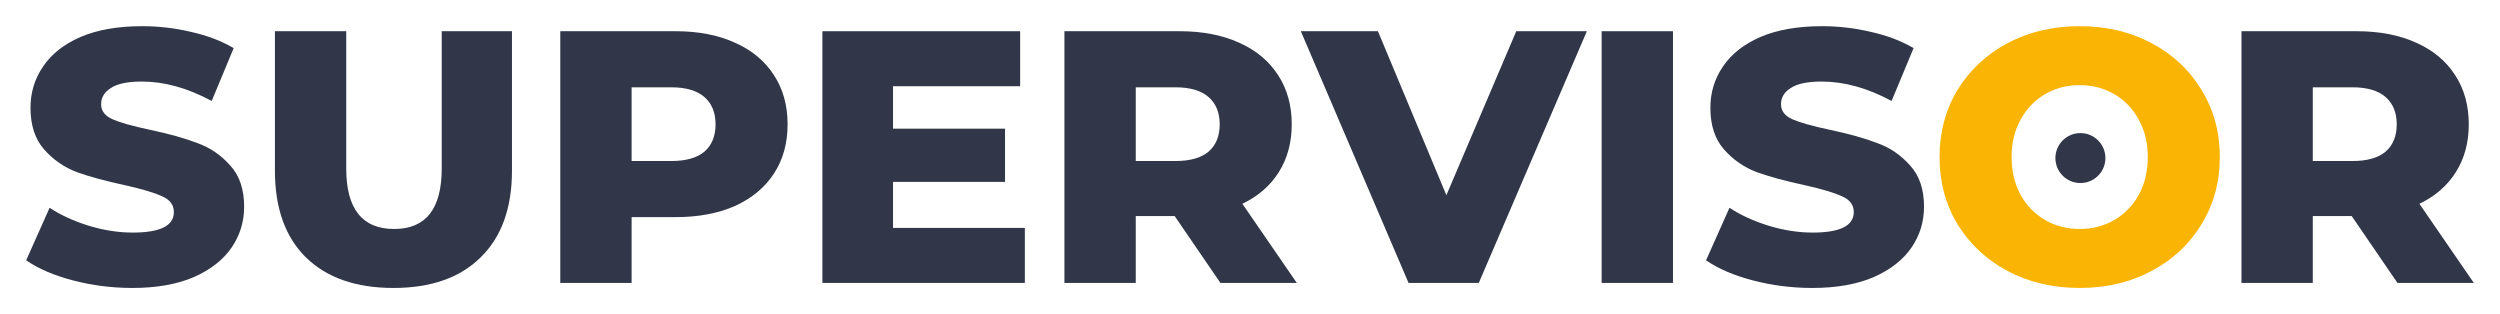 <svg width="191" height="24" viewBox="0 0 191 24" fill="none" xmlns="http://www.w3.org/2000/svg">
    <path d="M10.119 22C8.56 22 7.046 21.808 5.578 21.423C4.11 21.038 2.917 20.526 2 19.885L3.789 15.874C4.651 16.441 5.651 16.899 6.789 17.247C7.927 17.595 9.046 17.769 10.147 17.769C12.239 17.769 13.284 17.247 13.284 16.203C13.284 15.654 12.982 15.251 12.376 14.995C11.789 14.72 10.835 14.436 9.514 14.143C8.064 13.832 6.853 13.502 5.881 13.154C4.908 12.787 4.073 12.211 3.376 11.423C2.679 10.636 2.33 9.573 2.33 8.236C2.33 7.064 2.651 6.011 3.294 5.077C3.936 4.125 4.89 3.374 6.156 2.824C7.44 2.275 9.009 2 10.863 2C12.129 2 13.376 2.147 14.606 2.44C15.835 2.714 16.918 3.126 17.853 3.676L16.174 7.714C14.34 6.725 12.56 6.231 10.835 6.231C9.752 6.231 8.963 6.396 8.468 6.725C7.973 7.037 7.725 7.449 7.725 7.962C7.725 8.474 8.018 8.859 8.606 9.115C9.193 9.372 10.138 9.637 11.441 9.912C12.908 10.223 14.119 10.562 15.073 10.929C16.046 11.277 16.881 11.844 17.578 12.632C18.294 13.401 18.652 14.454 18.652 15.791C18.652 16.945 18.331 17.989 17.688 18.923C17.046 19.857 16.083 20.608 14.798 21.176C13.514 21.725 11.954 22 10.119 22Z"
          fill="#313749"/>
    <path d="M30.059 22C27.196 22 24.967 21.222 23.371 19.665C21.793 18.108 21.004 15.901 21.004 13.044V2.385H26.453V12.879C26.453 15.956 27.674 17.494 30.114 17.494C32.536 17.494 33.747 15.956 33.747 12.879V2.385H39.114V13.044C39.114 15.901 38.316 18.108 36.719 19.665C35.142 21.222 32.921 22 30.059 22Z"
          fill="#313749"/>
    <path d="M51.613 2.385C53.356 2.385 54.87 2.678 56.154 3.264C57.439 3.832 58.43 4.656 59.127 5.736C59.824 6.799 60.173 8.053 60.173 9.5C60.173 10.947 59.824 12.201 59.127 13.264C58.43 14.326 57.439 15.15 56.154 15.736C54.87 16.304 53.356 16.588 51.613 16.588H48.255V21.615H42.806V2.385H51.613ZM51.283 12.302C52.402 12.302 53.246 12.064 53.815 11.588C54.384 11.093 54.668 10.397 54.668 9.5C54.668 8.603 54.384 7.907 53.815 7.412C53.246 6.918 52.402 6.67 51.283 6.67H48.255V12.302H51.283Z"
          fill="#313749"/>
    <path d="M78.298 17.412V21.615H62.83V2.385H77.94V6.588H68.225V9.83H76.784V13.896H68.225V17.412H78.298Z"
          fill="#313749"/>
    <path d="M89.744 16.506H86.772V21.615H81.322V2.385H90.13C91.873 2.385 93.386 2.678 94.671 3.264C95.955 3.832 96.946 4.656 97.643 5.736C98.341 6.799 98.689 8.053 98.689 9.5C98.689 10.892 98.359 12.11 97.698 13.154C97.056 14.18 96.13 14.985 94.919 15.571L99.075 21.615H93.24L89.744 16.506ZM93.185 9.5C93.185 8.603 92.9 7.907 92.332 7.412C91.763 6.918 90.919 6.67 89.799 6.67H86.772V12.302H89.799C90.919 12.302 91.763 12.064 92.332 11.588C92.9 11.093 93.185 10.397 93.185 9.5Z"
          fill="#313749"/>
    <path d="M121.237 2.385L112.98 21.615H107.613L99.384 2.385H105.274L110.503 14.912L115.843 2.385H121.237Z"
          fill="#313749"/>
    <path d="M122.365 2.385H127.815V21.615H122.365V2.385Z" fill="#313749"/>
    <path d="M138.463 22C136.903 22 135.389 21.808 133.921 21.423C132.453 21.038 131.261 20.526 130.343 19.885L132.132 15.874C132.995 16.441 133.995 16.899 135.132 17.247C136.27 17.595 137.389 17.769 138.49 17.769C140.582 17.769 141.628 17.247 141.628 16.203C141.628 15.654 141.325 15.251 140.719 14.995C140.132 14.72 139.178 14.436 137.857 14.143C136.407 13.832 135.196 13.502 134.224 13.154C133.251 12.787 132.417 12.211 131.719 11.423C131.022 10.636 130.673 9.573 130.673 8.236C130.673 7.064 130.995 6.011 131.637 5.077C132.279 4.125 133.233 3.374 134.499 2.824C135.784 2.275 137.352 2 139.206 2C140.472 2 141.719 2.147 142.949 2.44C144.178 2.714 145.261 3.126 146.197 3.676L144.518 7.714C142.683 6.725 140.903 6.231 139.178 6.231C138.096 6.231 137.307 6.396 136.811 6.725C136.316 7.037 136.068 7.449 136.068 7.962C136.068 8.474 136.362 8.859 136.949 9.115C137.536 9.372 138.481 9.637 139.784 9.912C141.252 10.223 142.463 10.562 143.417 10.929C144.389 11.277 145.224 11.844 145.921 12.632C146.637 13.401 146.995 14.454 146.995 15.791C146.995 16.945 146.674 17.989 146.031 18.923C145.389 19.857 144.426 20.608 143.141 21.176C141.857 21.725 140.297 22 138.463 22Z"
          fill="#313749"/>
    <path d="M179.67 16.506H176.697V21.615H171.248V2.385H180.055C181.798 2.385 183.312 2.678 184.596 3.264C185.881 3.832 186.872 4.656 187.569 5.736C188.266 6.799 188.615 8.053 188.615 9.5C188.615 10.892 188.284 12.11 187.624 13.154C186.982 14.18 186.055 14.985 184.844 15.571L189 21.615H183.165L179.67 16.506ZM183.11 9.5C183.11 8.603 182.826 7.907 182.257 7.412C181.688 6.918 180.844 6.67 179.725 6.67H176.697V12.302H179.725C180.844 12.302 181.688 12.064 182.257 11.588C182.826 11.093 183.11 10.397 183.11 9.5Z"
          fill="#313749"/>
    <path d="M158.888 22C156.851 22 155.017 21.57 153.384 20.709C151.769 19.848 150.494 18.657 149.558 17.137C148.64 15.617 148.182 13.905 148.182 12C148.182 10.095 148.64 8.383 149.558 6.863C150.494 5.342 151.769 4.152 153.384 3.291C155.017 2.43 156.851 2 158.888 2C160.925 2 162.751 2.43 164.365 3.291C165.998 4.152 167.274 5.342 168.191 6.863C169.127 8.383 169.595 10.095 169.595 12C169.595 13.905 169.127 15.617 168.191 17.137C167.274 18.657 165.998 19.848 164.365 20.709C162.751 21.57 160.925 22 158.888 22ZM158.888 17.494C159.861 17.494 160.741 17.266 161.53 16.808C162.319 16.35 162.943 15.709 163.402 14.885C163.861 14.042 164.09 13.081 164.09 12C164.09 10.919 163.861 9.967 163.402 9.143C162.943 8.3 162.319 7.65 161.53 7.192C160.741 6.734 159.861 6.505 158.888 6.505C157.916 6.505 157.035 6.734 156.246 7.192C155.457 7.65 154.833 8.3 154.374 9.143C153.916 9.967 153.686 10.919 153.686 12C153.686 13.081 153.916 14.042 154.374 14.885C154.833 15.709 155.457 16.35 156.246 16.808C157.035 17.266 157.916 17.494 158.888 17.494Z"
          fill="#FAB404"/>
    <ellipse cx="158.943" cy="12.076" rx="1.911" ry="1.908" fill="#313749"/>
</svg>

